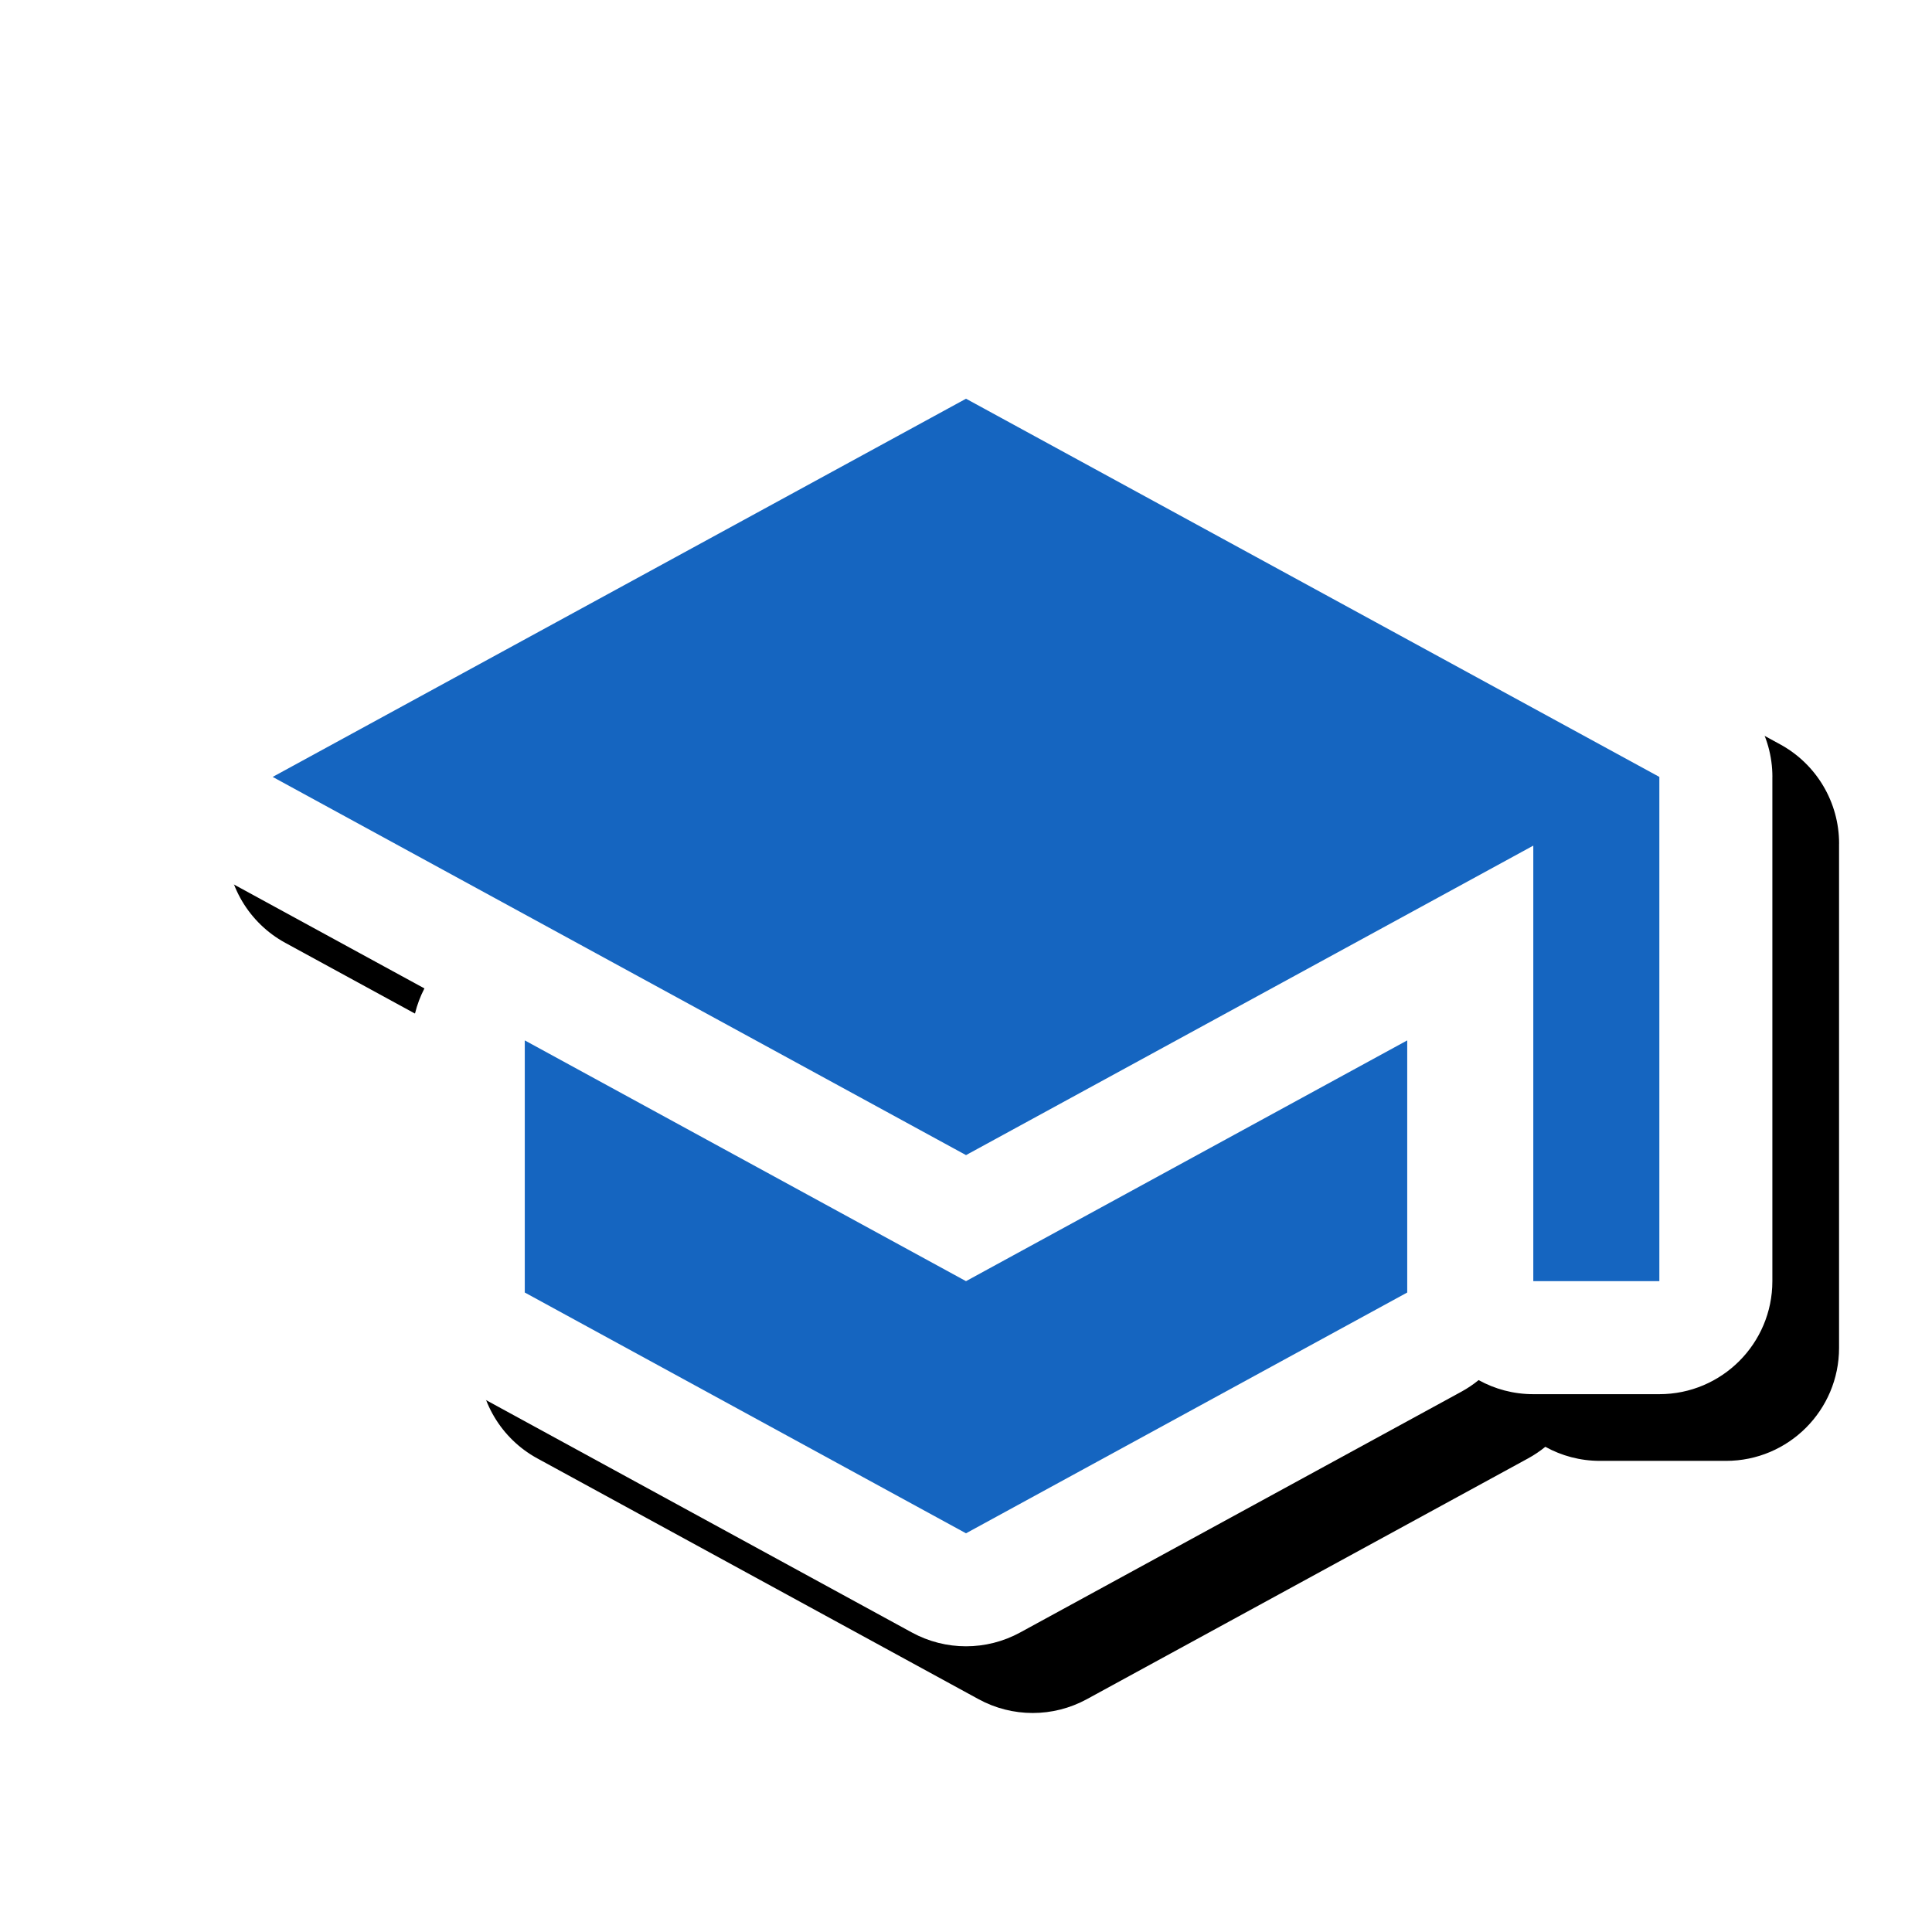 <svg version="1.1" xmlns="http://www.w3.org/2000/svg" xmlns:xlink="http://www.w3.org/1999/xlink" viewBox="0,0,1024,1024">
	<!-- Color names: teamapps-color-1, teamapps-effect-color-1 -->
	<desc>school icon - Licensed under Apache License v2.0 (http://www.apache.org/licenses/LICENSE-2.0) - Created with Iconfu.com - Derivative work of Material icons (Copyright Google Inc.)</desc>
	<defs>
		<clipPath id="clip-f1WxCLfa">
			<path d="M26.97,1000.93v-907.15h997.03v907.15z"/>
		</clipPath>
		<filter id="filter-DF2cBHwT" x="-7%" y="-8%" width="132%" height="147%" color-interpolation-filters="sRGB">
			<feColorMatrix values="1 0 0 0 0 0 1 0 0 0 0 0 1 0 0 0 0 0 0.17 0" in="SourceGraphic"/>
			<feOffset dx="14.14" dy="14.14"/>
			<feGaussianBlur stdDeviation="11" result="blur0"/>
			<feColorMatrix values="1 0 0 0 0 0 1 0 0 0 0 0 1 0 0 0 0 0 0.25 0" in="SourceGraphic"/>
			<feOffset dx="21.21" dy="21.21"/>
			<feGaussianBlur stdDeviation="20" result="blur1"/>
			<feMerge>
				<feMergeNode in="blur0"/>
				<feMergeNode in="blur1"/>
			</feMerge>
		</filter>
	</defs>
	<g fill="none" fill-rule="nonzero" style="mix-blend-mode: normal">
		<g clip-path="url(#clip-f1WxCLfa)">
			<path d="M939.39,411.78v267.26c0,33.08 -26.82,59.9 -59.9,59.9h-66.81c-10.51,0 -20.38,-2.7 -28.97,-7.46c-2.83,2.3 -5.88,4.37 -9.15,6.15l-233.86,127.62c-17.89,9.76 -39.51,9.76 -57.39,0l-233.86,-127.62c-19.24,-10.5 -31.21,-30.67 -31.21,-52.58v-133.63c0,-9.75 2.37,-19.17 6.71,-27.54l-109.11,-59.52c-19.24,-10.5 -31.22,-30.67 -31.22,-52.59c0,-21.92 11.97,-42.09 31.22,-52.59l367.49,-200.45c17.88,-9.75 39.49,-9.75 57.37,0l367.49,200.45c19.24,10.5 31.22,30.67 31.22,52.59z" fill="#000000" filter="url(#filter-DF2cBHwT)"/>
		</g>
		<g color="#ffffff" class="teamapps-effect-color-1">
			<path d="M939.39,411.78v267.26c0,33.08 -26.82,59.9 -59.9,59.9h-66.81c-10.51,0 -20.38,-2.7 -28.97,-7.46c-2.83,2.3 -5.88,4.37 -9.15,6.15l-233.86,127.62c-17.89,9.76 -39.51,9.76 -57.39,0l-233.86,-127.62c-19.24,-10.5 -31.21,-30.67 -31.21,-52.58v-133.63c0,-9.75 2.37,-19.17 6.71,-27.54l-109.11,-59.52c-19.24,-10.5 -31.22,-30.67 -31.22,-52.59c0,-21.92 11.97,-42.09 31.22,-52.59l367.49,-200.45c17.88,-9.75 39.49,-9.75 57.37,0l367.49,200.45c19.24,10.5 31.22,30.67 31.22,52.59z" fill="currentColor"/>
		</g>
		<g>
			<g color="#1565c0" class="teamapps-color-1">
				<path d="M879.49,411.78v267.26h-66.81v-230.84l-300.67,164.03l-367.49,-200.45l367.49,-200.45zM512,679.04l233.86,-127.61v133.63l-233.86,127.62l-233.86,-127.62v-133.63z" fill="currentColor"/>
			</g>
		</g>
	</g>
</svg>